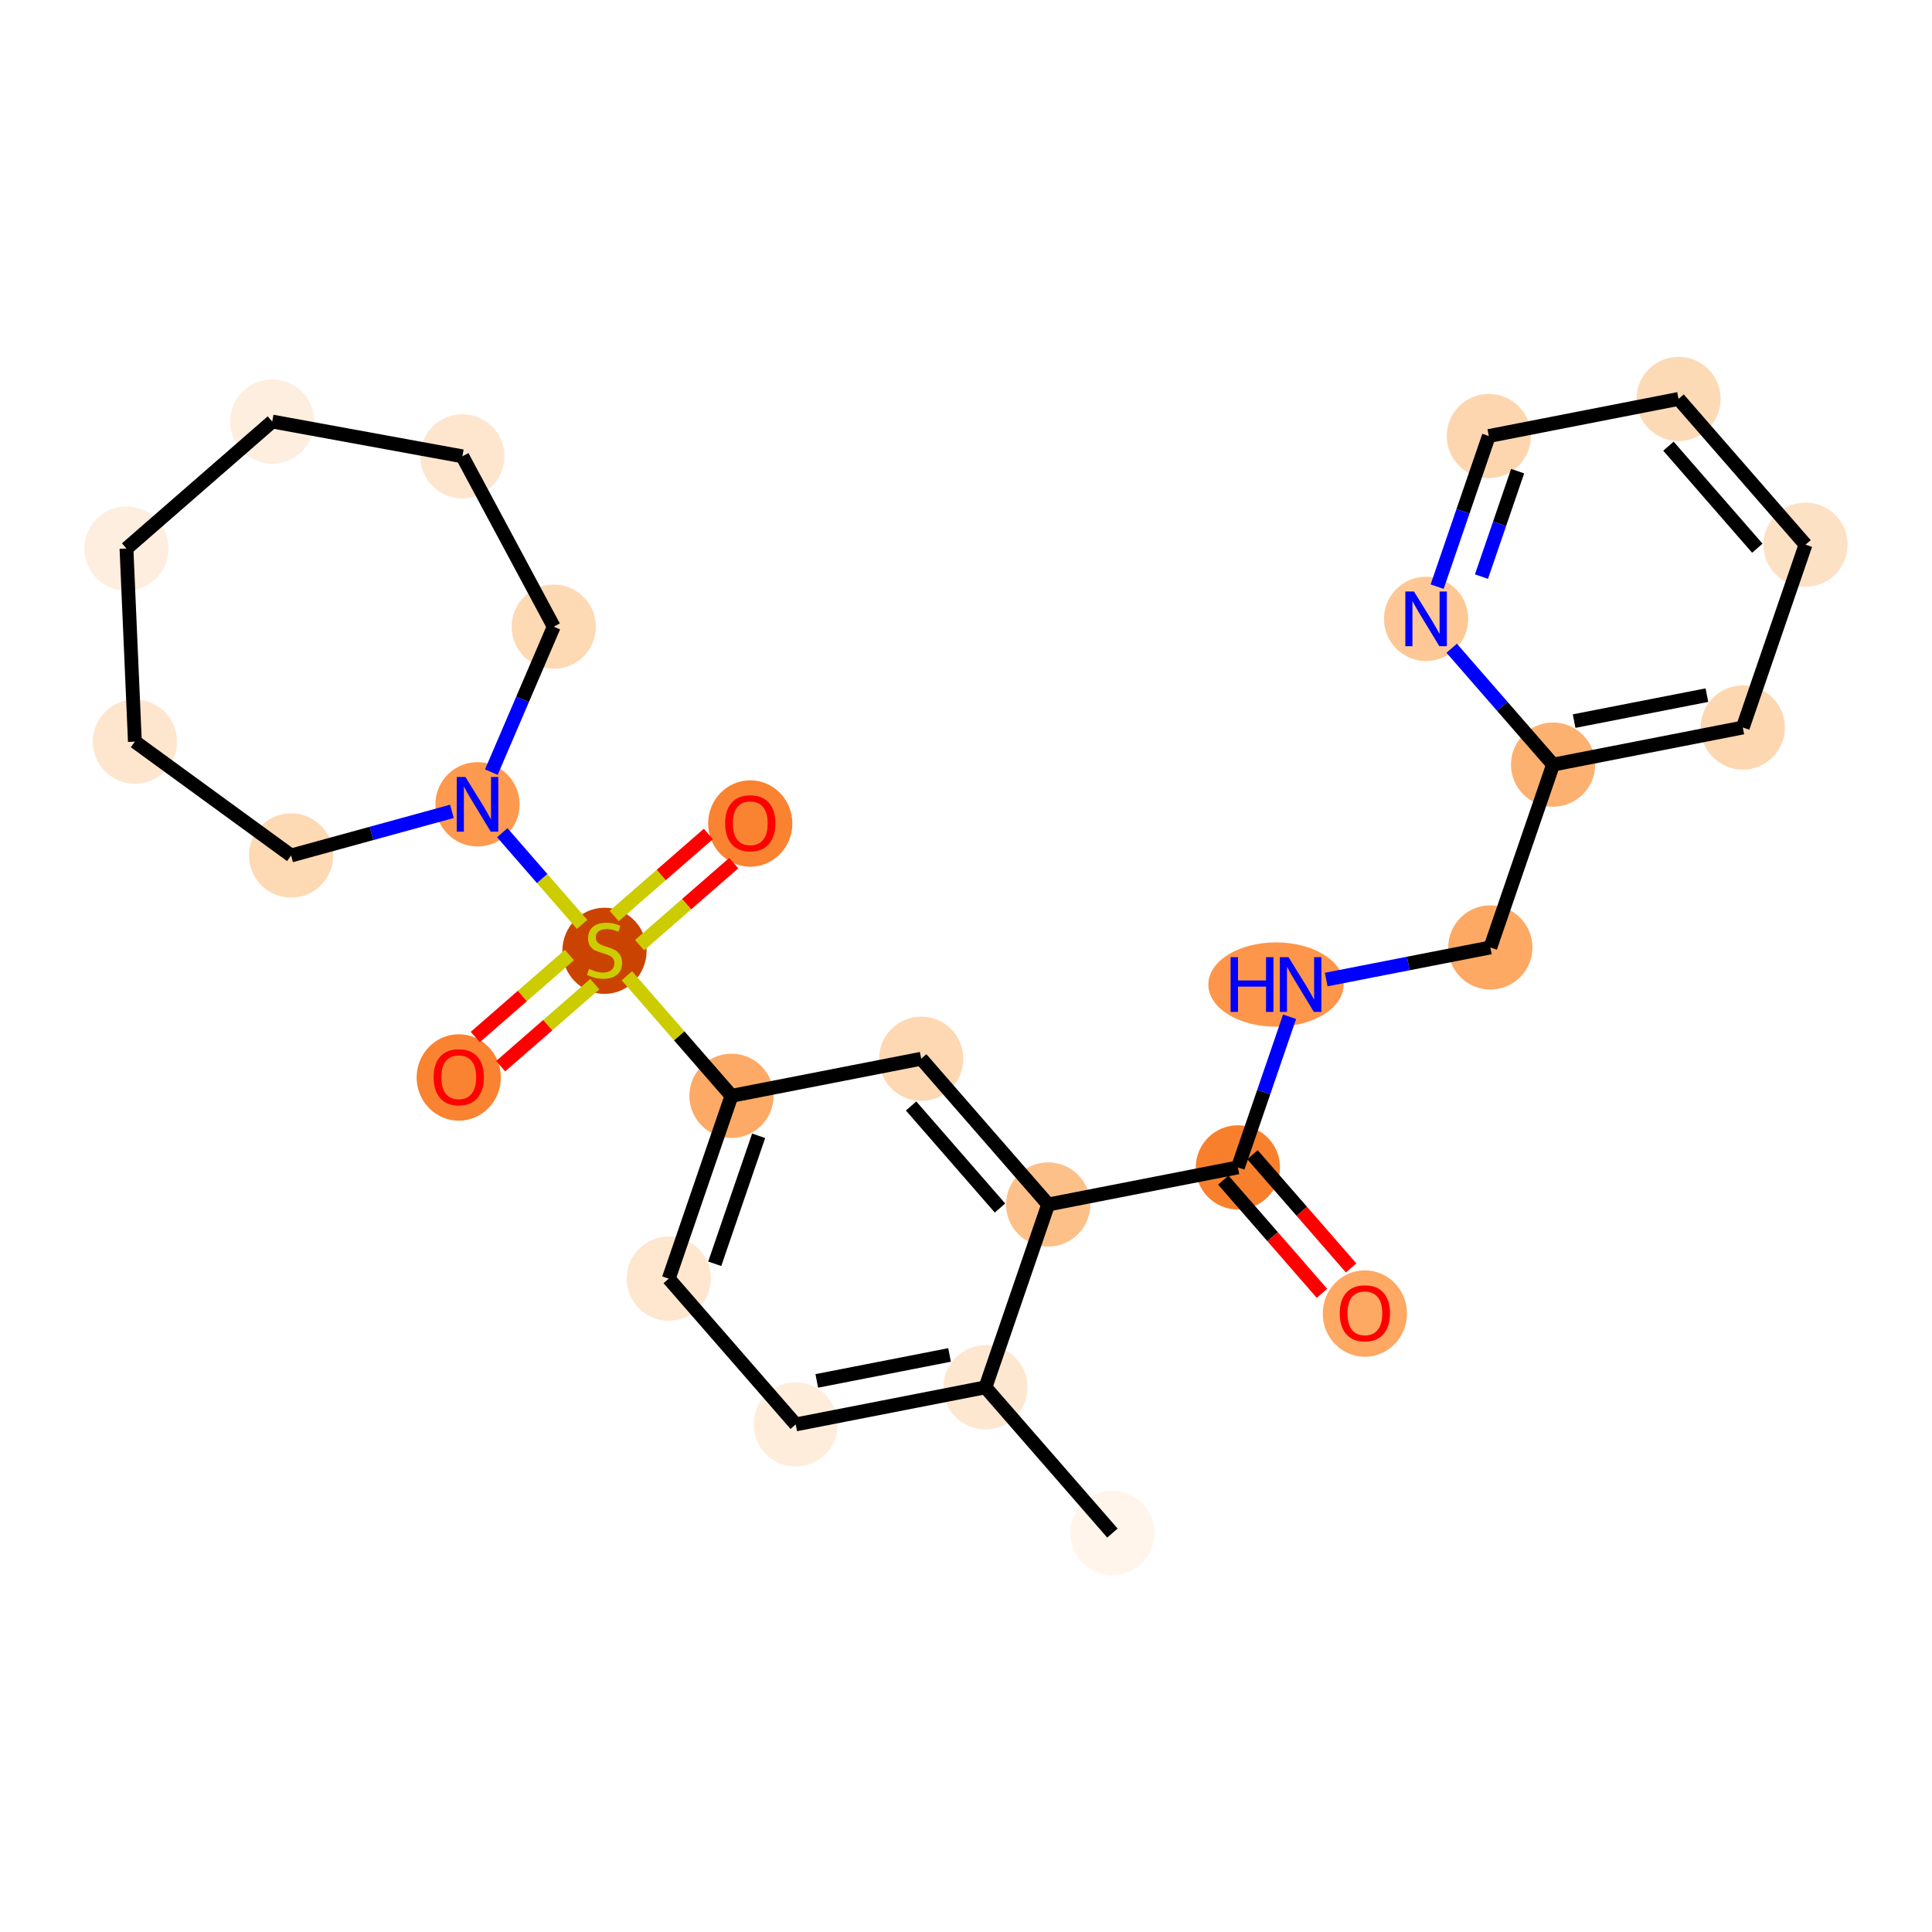 <?xml version='1.0' encoding='iso-8859-1'?>
<svg version='1.1' baseProfile='full'
              xmlns='http://www.w3.org/2000/svg'
                      xmlns:rdkit='http://www.rdkit.org/xml'
                      xmlns:xlink='http://www.w3.org/1999/xlink'
                  xml:space='preserve'
width='280px' height='280px' viewBox='0 0 280 280'>
<!-- END OF HEADER -->
<rect style='opacity:1.0;fill:#FFFFFF;stroke:none' width='280' height='280' x='0' y='0'> </rect>
<ellipse cx='161.221' cy='222.185' rx='5.603' ry='5.603'  style='fill:#FFF5EB;fill-rule:evenodd;stroke:#FFF5EB;stroke-width:1.0px;stroke-linecap:butt;stroke-linejoin:miter;stroke-opacity:1' />
<ellipse cx='142.818' cy='201.062' rx='5.603' ry='5.603'  style='fill:#FEE7D0;fill-rule:evenodd;stroke:#FEE7D0;stroke-width:1.0px;stroke-linecap:butt;stroke-linejoin:miter;stroke-opacity:1' />
<ellipse cx='115.323' cy='206.437' rx='5.603' ry='5.603'  style='fill:#FEEDDB;fill-rule:evenodd;stroke:#FEEDDB;stroke-width:1.0px;stroke-linecap:butt;stroke-linejoin:miter;stroke-opacity:1' />
<ellipse cx='96.92' cy='185.314' rx='5.603' ry='5.603'  style='fill:#FEE6CF;fill-rule:evenodd;stroke:#FEE6CF;stroke-width:1.0px;stroke-linecap:butt;stroke-linejoin:miter;stroke-opacity:1' />
<ellipse cx='106.012' cy='158.815' rx='5.603' ry='5.603'  style='fill:#FDAA66;fill-rule:evenodd;stroke:#FDAA66;stroke-width:1.0px;stroke-linecap:butt;stroke-linejoin:miter;stroke-opacity:1' />
<ellipse cx='87.609' cy='137.798' rx='5.603' ry='5.745'  style='fill:#CB4301;fill-rule:evenodd;stroke:#CB4301;stroke-width:1.0px;stroke-linecap:butt;stroke-linejoin:miter;stroke-opacity:1' />
<ellipse cx='108.732' cy='119.35' rx='5.603' ry='5.761'  style='fill:#F98331;fill-rule:evenodd;stroke:#F98331;stroke-width:1.0px;stroke-linecap:butt;stroke-linejoin:miter;stroke-opacity:1' />
<ellipse cx='66.486' cy='156.156' rx='5.603' ry='5.761'  style='fill:#F98331;fill-rule:evenodd;stroke:#F98331;stroke-width:1.0px;stroke-linecap:butt;stroke-linejoin:miter;stroke-opacity:1' />
<ellipse cx='69.206' cy='116.568' rx='5.603' ry='5.61'  style='fill:#FD9A4F;fill-rule:evenodd;stroke:#FD9A4F;stroke-width:1.0px;stroke-linecap:butt;stroke-linejoin:miter;stroke-opacity:1' />
<ellipse cx='42.19' cy='123.984' rx='5.603' ry='5.603'  style='fill:#FDD9B4;fill-rule:evenodd;stroke:#FDD9B4;stroke-width:1.0px;stroke-linecap:butt;stroke-linejoin:miter;stroke-opacity:1' />
<ellipse cx='19.548' cy='107.485' rx='5.603' ry='5.603'  style='fill:#FEE6CE;fill-rule:evenodd;stroke:#FEE6CE;stroke-width:1.0px;stroke-linecap:butt;stroke-linejoin:miter;stroke-opacity:1' />
<ellipse cx='18.33' cy='79.496' rx='5.603' ry='5.603'  style='fill:#FEEEDF;fill-rule:evenodd;stroke:#FEEEDF;stroke-width:1.0px;stroke-linecap:butt;stroke-linejoin:miter;stroke-opacity:1' />
<ellipse cx='39.454' cy='61.093' rx='5.603' ry='5.603'  style='fill:#FEEEDF;fill-rule:evenodd;stroke:#FEEEDF;stroke-width:1.0px;stroke-linecap:butt;stroke-linejoin:miter;stroke-opacity:1' />
<ellipse cx='67.012' cy='66.134' rx='5.603' ry='5.603'  style='fill:#FEE6CE;fill-rule:evenodd;stroke:#FEE6CE;stroke-width:1.0px;stroke-linecap:butt;stroke-linejoin:miter;stroke-opacity:1' />
<ellipse cx='80.253' cy='90.823' rx='5.603' ry='5.603'  style='fill:#FDD9B4;fill-rule:evenodd;stroke:#FDD9B4;stroke-width:1.0px;stroke-linecap:butt;stroke-linejoin:miter;stroke-opacity:1' />
<ellipse cx='133.507' cy='153.439' rx='5.603' ry='5.603'  style='fill:#FDD8B2;fill-rule:evenodd;stroke:#FDD8B2;stroke-width:1.0px;stroke-linecap:butt;stroke-linejoin:miter;stroke-opacity:1' />
<ellipse cx='151.91' cy='174.563' rx='5.603' ry='5.603'  style='fill:#FDC089;fill-rule:evenodd;stroke:#FDC089;stroke-width:1.0px;stroke-linecap:butt;stroke-linejoin:miter;stroke-opacity:1' />
<ellipse cx='179.404' cy='169.187' rx='5.603' ry='5.603'  style='fill:#F8802D;fill-rule:evenodd;stroke:#F8802D;stroke-width:1.0px;stroke-linecap:butt;stroke-linejoin:miter;stroke-opacity:1' />
<ellipse cx='197.807' cy='190.372' rx='5.603' ry='5.761'  style='fill:#FDA863;fill-rule:evenodd;stroke:#FDA863;stroke-width:1.0px;stroke-linecap:butt;stroke-linejoin:miter;stroke-opacity:1' />
<ellipse cx='184.927' cy='142.688' rx='9.303' ry='5.61'  style='fill:#FD964A;fill-rule:evenodd;stroke:#FD964A;stroke-width:1.0px;stroke-linecap:butt;stroke-linejoin:miter;stroke-opacity:1' />
<ellipse cx='215.991' cy='137.312' rx='5.603' ry='5.603'  style='fill:#FDA964;fill-rule:evenodd;stroke:#FDA964;stroke-width:1.0px;stroke-linecap:butt;stroke-linejoin:miter;stroke-opacity:1' />
<ellipse cx='225.083' cy='110.813' rx='5.603' ry='5.603'  style='fill:#FDB171;fill-rule:evenodd;stroke:#FDB171;stroke-width:1.0px;stroke-linecap:butt;stroke-linejoin:miter;stroke-opacity:1' />
<ellipse cx='252.578' cy='105.437' rx='5.603' ry='5.603'  style='fill:#FDD7B0;fill-rule:evenodd;stroke:#FDD7B0;stroke-width:1.0px;stroke-linecap:butt;stroke-linejoin:miter;stroke-opacity:1' />
<ellipse cx='261.67' cy='78.938' rx='5.603' ry='5.603'  style='fill:#FDE1C5;fill-rule:evenodd;stroke:#FDE1C5;stroke-width:1.0px;stroke-linecap:butt;stroke-linejoin:miter;stroke-opacity:1' />
<ellipse cx='243.267' cy='57.815' rx='5.603' ry='5.603'  style='fill:#FDDAB6;fill-rule:evenodd;stroke:#FDDAB6;stroke-width:1.0px;stroke-linecap:butt;stroke-linejoin:miter;stroke-opacity:1' />
<ellipse cx='215.772' cy='63.191' rx='5.603' ry='5.603'  style='fill:#FDD6AF;fill-rule:evenodd;stroke:#FDD6AF;stroke-width:1.0px;stroke-linecap:butt;stroke-linejoin:miter;stroke-opacity:1' />
<ellipse cx='206.68' cy='89.69' rx='5.603' ry='5.61'  style='fill:#FDC895;fill-rule:evenodd;stroke:#FDC895;stroke-width:1.0px;stroke-linecap:butt;stroke-linejoin:miter;stroke-opacity:1' />
<path class='bond-0 atom-0 atom-1' d='M 161.221,222.185 L 142.818,201.062' style='fill:none;fill-rule:evenodd;stroke:#000000;stroke-width:2.0px;stroke-linecap:butt;stroke-linejoin:miter;stroke-opacity:1' />
<path class='bond-1 atom-1 atom-2' d='M 142.818,201.062 L 115.323,206.437' style='fill:none;fill-rule:evenodd;stroke:#000000;stroke-width:2.0px;stroke-linecap:butt;stroke-linejoin:miter;stroke-opacity:1' />
<path class='bond-1 atom-1 atom-2' d='M 137.618,196.369 L 118.372,200.132' style='fill:none;fill-rule:evenodd;stroke:#000000;stroke-width:2.0px;stroke-linecap:butt;stroke-linejoin:miter;stroke-opacity:1' />
<path class='bond-26 atom-16 atom-1' d='M 151.91,174.563 L 142.818,201.062' style='fill:none;fill-rule:evenodd;stroke:#000000;stroke-width:2.0px;stroke-linecap:butt;stroke-linejoin:miter;stroke-opacity:1' />
<path class='bond-2 atom-2 atom-3' d='M 115.323,206.437 L 96.92,185.314' style='fill:none;fill-rule:evenodd;stroke:#000000;stroke-width:2.0px;stroke-linecap:butt;stroke-linejoin:miter;stroke-opacity:1' />
<path class='bond-3 atom-3 atom-4' d='M 96.92,185.314 L 106.012,158.815' style='fill:none;fill-rule:evenodd;stroke:#000000;stroke-width:2.0px;stroke-linecap:butt;stroke-linejoin:miter;stroke-opacity:1' />
<path class='bond-3 atom-3 atom-4' d='M 103.584,183.158 L 109.948,164.608' style='fill:none;fill-rule:evenodd;stroke:#000000;stroke-width:2.0px;stroke-linecap:butt;stroke-linejoin:miter;stroke-opacity:1' />
<path class='bond-4 atom-4 atom-5' d='M 106.012,158.815 L 98.433,150.115' style='fill:none;fill-rule:evenodd;stroke:#000000;stroke-width:2.0px;stroke-linecap:butt;stroke-linejoin:miter;stroke-opacity:1' />
<path class='bond-4 atom-4 atom-5' d='M 98.433,150.115 L 90.853,141.415' style='fill:none;fill-rule:evenodd;stroke:#CCCC00;stroke-width:2.0px;stroke-linecap:butt;stroke-linejoin:miter;stroke-opacity:1' />
<path class='bond-14 atom-4 atom-15' d='M 106.012,158.815 L 133.507,153.439' style='fill:none;fill-rule:evenodd;stroke:#000000;stroke-width:2.0px;stroke-linecap:butt;stroke-linejoin:miter;stroke-opacity:1' />
<path class='bond-5 atom-5 atom-6' d='M 92.694,136.978 L 99.516,131.034' style='fill:none;fill-rule:evenodd;stroke:#CCCC00;stroke-width:2.0px;stroke-linecap:butt;stroke-linejoin:miter;stroke-opacity:1' />
<path class='bond-5 atom-5 atom-6' d='M 99.516,131.034 L 106.338,125.091' style='fill:none;fill-rule:evenodd;stroke:#FF0000;stroke-width:2.0px;stroke-linecap:butt;stroke-linejoin:miter;stroke-opacity:1' />
<path class='bond-5 atom-5 atom-6' d='M 89.013,132.753 L 95.835,126.809' style='fill:none;fill-rule:evenodd;stroke:#CCCC00;stroke-width:2.0px;stroke-linecap:butt;stroke-linejoin:miter;stroke-opacity:1' />
<path class='bond-5 atom-5 atom-6' d='M 95.835,126.809 L 102.657,120.866' style='fill:none;fill-rule:evenodd;stroke:#FF0000;stroke-width:2.0px;stroke-linecap:butt;stroke-linejoin:miter;stroke-opacity:1' />
<path class='bond-6 atom-5 atom-7' d='M 82.525,138.406 L 75.703,144.349' style='fill:none;fill-rule:evenodd;stroke:#CCCC00;stroke-width:2.0px;stroke-linecap:butt;stroke-linejoin:miter;stroke-opacity:1' />
<path class='bond-6 atom-5 atom-7' d='M 75.703,144.349 L 68.88,150.293' style='fill:none;fill-rule:evenodd;stroke:#FF0000;stroke-width:2.0px;stroke-linecap:butt;stroke-linejoin:miter;stroke-opacity:1' />
<path class='bond-6 atom-5 atom-7' d='M 86.205,142.63 L 79.383,148.574' style='fill:none;fill-rule:evenodd;stroke:#CCCC00;stroke-width:2.0px;stroke-linecap:butt;stroke-linejoin:miter;stroke-opacity:1' />
<path class='bond-6 atom-5 atom-7' d='M 79.383,148.574 L 72.561,154.518' style='fill:none;fill-rule:evenodd;stroke:#FF0000;stroke-width:2.0px;stroke-linecap:butt;stroke-linejoin:miter;stroke-opacity:1' />
<path class='bond-7 atom-5 atom-8' d='M 84.365,133.968 L 78.578,127.326' style='fill:none;fill-rule:evenodd;stroke:#CCCC00;stroke-width:2.0px;stroke-linecap:butt;stroke-linejoin:miter;stroke-opacity:1' />
<path class='bond-7 atom-5 atom-8' d='M 78.578,127.326 L 72.792,120.684' style='fill:none;fill-rule:evenodd;stroke:#0000FF;stroke-width:2.0px;stroke-linecap:butt;stroke-linejoin:miter;stroke-opacity:1' />
<path class='bond-8 atom-8 atom-9' d='M 65.497,117.587 L 53.843,120.785' style='fill:none;fill-rule:evenodd;stroke:#0000FF;stroke-width:2.0px;stroke-linecap:butt;stroke-linejoin:miter;stroke-opacity:1' />
<path class='bond-8 atom-8 atom-9' d='M 53.843,120.785 L 42.19,123.984' style='fill:none;fill-rule:evenodd;stroke:#000000;stroke-width:2.0px;stroke-linecap:butt;stroke-linejoin:miter;stroke-opacity:1' />
<path class='bond-28 atom-14 atom-8' d='M 80.253,90.823 L 75.731,101.362' style='fill:none;fill-rule:evenodd;stroke:#000000;stroke-width:2.0px;stroke-linecap:butt;stroke-linejoin:miter;stroke-opacity:1' />
<path class='bond-28 atom-14 atom-8' d='M 75.731,101.362 L 71.209,111.901' style='fill:none;fill-rule:evenodd;stroke:#0000FF;stroke-width:2.0px;stroke-linecap:butt;stroke-linejoin:miter;stroke-opacity:1' />
<path class='bond-9 atom-9 atom-10' d='M 42.19,123.984 L 19.548,107.485' style='fill:none;fill-rule:evenodd;stroke:#000000;stroke-width:2.0px;stroke-linecap:butt;stroke-linejoin:miter;stroke-opacity:1' />
<path class='bond-10 atom-10 atom-11' d='M 19.548,107.485 L 18.33,79.496' style='fill:none;fill-rule:evenodd;stroke:#000000;stroke-width:2.0px;stroke-linecap:butt;stroke-linejoin:miter;stroke-opacity:1' />
<path class='bond-11 atom-11 atom-12' d='M 18.33,79.496 L 39.454,61.093' style='fill:none;fill-rule:evenodd;stroke:#000000;stroke-width:2.0px;stroke-linecap:butt;stroke-linejoin:miter;stroke-opacity:1' />
<path class='bond-12 atom-12 atom-13' d='M 39.454,61.093 L 67.012,66.134' style='fill:none;fill-rule:evenodd;stroke:#000000;stroke-width:2.0px;stroke-linecap:butt;stroke-linejoin:miter;stroke-opacity:1' />
<path class='bond-13 atom-13 atom-14' d='M 67.012,66.134 L 80.253,90.823' style='fill:none;fill-rule:evenodd;stroke:#000000;stroke-width:2.0px;stroke-linecap:butt;stroke-linejoin:miter;stroke-opacity:1' />
<path class='bond-15 atom-15 atom-16' d='M 133.507,153.439 L 151.91,174.563' style='fill:none;fill-rule:evenodd;stroke:#000000;stroke-width:2.0px;stroke-linecap:butt;stroke-linejoin:miter;stroke-opacity:1' />
<path class='bond-15 atom-15 atom-16' d='M 132.043,160.288 L 144.925,175.075' style='fill:none;fill-rule:evenodd;stroke:#000000;stroke-width:2.0px;stroke-linecap:butt;stroke-linejoin:miter;stroke-opacity:1' />
<path class='bond-16 atom-16 atom-17' d='M 151.91,174.563 L 179.404,169.187' style='fill:none;fill-rule:evenodd;stroke:#000000;stroke-width:2.0px;stroke-linecap:butt;stroke-linejoin:miter;stroke-opacity:1' />
<path class='bond-17 atom-17 atom-18' d='M 177.292,171.027 L 184.441,179.233' style='fill:none;fill-rule:evenodd;stroke:#000000;stroke-width:2.0px;stroke-linecap:butt;stroke-linejoin:miter;stroke-opacity:1' />
<path class='bond-17 atom-17 atom-18' d='M 184.441,179.233 L 191.59,187.438' style='fill:none;fill-rule:evenodd;stroke:#FF0000;stroke-width:2.0px;stroke-linecap:butt;stroke-linejoin:miter;stroke-opacity:1' />
<path class='bond-17 atom-17 atom-18' d='M 181.517,167.347 L 188.666,175.552' style='fill:none;fill-rule:evenodd;stroke:#000000;stroke-width:2.0px;stroke-linecap:butt;stroke-linejoin:miter;stroke-opacity:1' />
<path class='bond-17 atom-17 atom-18' d='M 188.666,175.552 L 195.814,183.758' style='fill:none;fill-rule:evenodd;stroke:#FF0000;stroke-width:2.0px;stroke-linecap:butt;stroke-linejoin:miter;stroke-opacity:1' />
<path class='bond-18 atom-17 atom-19' d='M 179.404,169.187 L 183.15,158.271' style='fill:none;fill-rule:evenodd;stroke:#000000;stroke-width:2.0px;stroke-linecap:butt;stroke-linejoin:miter;stroke-opacity:1' />
<path class='bond-18 atom-17 atom-19' d='M 183.15,158.271 L 186.895,147.355' style='fill:none;fill-rule:evenodd;stroke:#0000FF;stroke-width:2.0px;stroke-linecap:butt;stroke-linejoin:miter;stroke-opacity:1' />
<path class='bond-19 atom-19 atom-20' d='M 192.206,141.963 L 204.098,139.637' style='fill:none;fill-rule:evenodd;stroke:#0000FF;stroke-width:2.0px;stroke-linecap:butt;stroke-linejoin:miter;stroke-opacity:1' />
<path class='bond-19 atom-19 atom-20' d='M 204.098,139.637 L 215.991,137.312' style='fill:none;fill-rule:evenodd;stroke:#000000;stroke-width:2.0px;stroke-linecap:butt;stroke-linejoin:miter;stroke-opacity:1' />
<path class='bond-20 atom-20 atom-21' d='M 215.991,137.312 L 225.083,110.813' style='fill:none;fill-rule:evenodd;stroke:#000000;stroke-width:2.0px;stroke-linecap:butt;stroke-linejoin:miter;stroke-opacity:1' />
<path class='bond-21 atom-21 atom-22' d='M 225.083,110.813 L 252.578,105.437' style='fill:none;fill-rule:evenodd;stroke:#000000;stroke-width:2.0px;stroke-linecap:butt;stroke-linejoin:miter;stroke-opacity:1' />
<path class='bond-21 atom-21 atom-22' d='M 228.132,104.508 L 247.378,100.745' style='fill:none;fill-rule:evenodd;stroke:#000000;stroke-width:2.0px;stroke-linecap:butt;stroke-linejoin:miter;stroke-opacity:1' />
<path class='bond-27 atom-26 atom-21' d='M 210.389,93.947 L 217.736,102.38' style='fill:none;fill-rule:evenodd;stroke:#0000FF;stroke-width:2.0px;stroke-linecap:butt;stroke-linejoin:miter;stroke-opacity:1' />
<path class='bond-27 atom-26 atom-21' d='M 217.736,102.38 L 225.083,110.813' style='fill:none;fill-rule:evenodd;stroke:#000000;stroke-width:2.0px;stroke-linecap:butt;stroke-linejoin:miter;stroke-opacity:1' />
<path class='bond-22 atom-22 atom-23' d='M 252.578,105.437 L 261.67,78.938' style='fill:none;fill-rule:evenodd;stroke:#000000;stroke-width:2.0px;stroke-linecap:butt;stroke-linejoin:miter;stroke-opacity:1' />
<path class='bond-23 atom-23 atom-24' d='M 261.67,78.938 L 243.267,57.815' style='fill:none;fill-rule:evenodd;stroke:#000000;stroke-width:2.0px;stroke-linecap:butt;stroke-linejoin:miter;stroke-opacity:1' />
<path class='bond-23 atom-23 atom-24' d='M 254.685,79.45 L 241.803,64.664' style='fill:none;fill-rule:evenodd;stroke:#000000;stroke-width:2.0px;stroke-linecap:butt;stroke-linejoin:miter;stroke-opacity:1' />
<path class='bond-24 atom-24 atom-25' d='M 243.267,57.815 L 215.772,63.191' style='fill:none;fill-rule:evenodd;stroke:#000000;stroke-width:2.0px;stroke-linecap:butt;stroke-linejoin:miter;stroke-opacity:1' />
<path class='bond-25 atom-25 atom-26' d='M 215.772,63.191 L 212.027,74.107' style='fill:none;fill-rule:evenodd;stroke:#000000;stroke-width:2.0px;stroke-linecap:butt;stroke-linejoin:miter;stroke-opacity:1' />
<path class='bond-25 atom-25 atom-26' d='M 212.027,74.107 L 208.281,85.022' style='fill:none;fill-rule:evenodd;stroke:#0000FF;stroke-width:2.0px;stroke-linecap:butt;stroke-linejoin:miter;stroke-opacity:1' />
<path class='bond-25 atom-25 atom-26' d='M 219.948,68.284 L 217.327,75.925' style='fill:none;fill-rule:evenodd;stroke:#000000;stroke-width:2.0px;stroke-linecap:butt;stroke-linejoin:miter;stroke-opacity:1' />
<path class='bond-25 atom-25 atom-26' d='M 217.327,75.925 L 214.705,83.566' style='fill:none;fill-rule:evenodd;stroke:#0000FF;stroke-width:2.0px;stroke-linecap:butt;stroke-linejoin:miter;stroke-opacity:1' />
<path  class='atom-5' d='M 85.368 140.415
Q 85.457 140.448, 85.827 140.605
Q 86.197 140.762, 86.6 140.863
Q 87.015 140.953, 87.419 140.953
Q 88.169 140.953, 88.606 140.594
Q 89.043 140.224, 89.043 139.586
Q 89.043 139.149, 88.819 138.88
Q 88.606 138.611, 88.27 138.465
Q 87.934 138.319, 87.374 138.151
Q 86.668 137.938, 86.242 137.737
Q 85.827 137.535, 85.525 137.109
Q 85.233 136.683, 85.233 135.966
Q 85.233 134.969, 85.906 134.352
Q 86.589 133.736, 87.934 133.736
Q 88.853 133.736, 89.895 134.173
L 89.637 135.036
Q 88.685 134.644, 87.968 134.644
Q 87.195 134.644, 86.769 134.969
Q 86.343 135.282, 86.354 135.831
Q 86.354 136.257, 86.567 136.515
Q 86.791 136.773, 87.105 136.918
Q 87.43 137.064, 87.968 137.232
Q 88.685 137.456, 89.111 137.681
Q 89.537 137.905, 89.839 138.364
Q 90.153 138.812, 90.153 139.586
Q 90.153 140.684, 89.413 141.278
Q 88.685 141.86, 87.463 141.86
Q 86.757 141.86, 86.219 141.704
Q 85.693 141.558, 85.065 141.3
L 85.368 140.415
' fill='#CCCC00'/>
<path  class='atom-6' d='M 105.09 119.311
Q 105.09 117.406, 106.032 116.342
Q 106.973 115.277, 108.732 115.277
Q 110.492 115.277, 111.433 116.342
Q 112.374 117.406, 112.374 119.311
Q 112.374 121.239, 111.422 122.337
Q 110.469 123.424, 108.732 123.424
Q 106.984 123.424, 106.032 122.337
Q 105.09 121.25, 105.09 119.311
M 108.732 122.527
Q 109.943 122.527, 110.593 121.721
Q 111.254 120.902, 111.254 119.311
Q 111.254 117.754, 110.593 116.969
Q 109.943 116.173, 108.732 116.173
Q 107.522 116.173, 106.861 116.958
Q 106.211 117.742, 106.211 119.311
Q 106.211 120.914, 106.861 121.721
Q 107.522 122.527, 108.732 122.527
' fill='#FF0000'/>
<path  class='atom-7' d='M 62.844 156.117
Q 62.844 154.212, 63.785 153.147
Q 64.726 152.083, 66.486 152.083
Q 68.245 152.083, 69.186 153.147
Q 70.128 154.212, 70.128 156.117
Q 70.128 158.044, 69.175 159.143
Q 68.223 160.23, 66.486 160.23
Q 64.738 160.23, 63.785 159.143
Q 62.844 158.056, 62.844 156.117
M 66.486 159.333
Q 67.696 159.333, 68.346 158.526
Q 69.007 157.708, 69.007 156.117
Q 69.007 154.559, 68.346 153.775
Q 67.696 152.979, 66.486 152.979
Q 65.275 152.979, 64.614 153.764
Q 63.964 154.548, 63.964 156.117
Q 63.964 157.72, 64.614 158.526
Q 65.275 159.333, 66.486 159.333
' fill='#FF0000'/>
<path  class='atom-8' d='M 67.452 112.601
L 70.052 116.804
Q 70.31 117.218, 70.725 117.969
Q 71.139 118.72, 71.162 118.765
L 71.162 112.601
L 72.215 112.601
L 72.215 120.535
L 71.128 120.535
L 68.338 115.941
Q 68.013 115.403, 67.665 114.787
Q 67.329 114.17, 67.228 113.98
L 67.228 120.535
L 66.197 120.535
L 66.197 112.601
L 67.452 112.601
' fill='#0000FF'/>
<path  class='atom-18' d='M 194.165 190.333
Q 194.165 188.428, 195.107 187.363
Q 196.048 186.298, 197.807 186.298
Q 199.567 186.298, 200.508 187.363
Q 201.449 188.428, 201.449 190.333
Q 201.449 192.26, 200.497 193.358
Q 199.544 194.445, 197.807 194.445
Q 196.059 194.445, 195.107 193.358
Q 194.165 192.271, 194.165 190.333
M 197.807 193.549
Q 199.018 193.549, 199.668 192.742
Q 200.329 191.924, 200.329 190.333
Q 200.329 188.775, 199.668 187.991
Q 199.018 187.195, 197.807 187.195
Q 196.597 187.195, 195.936 187.979
Q 195.286 188.764, 195.286 190.333
Q 195.286 191.935, 195.936 192.742
Q 196.597 193.549, 197.807 193.549
' fill='#FF0000'/>
<path  class='atom-19' d='M 178.349 138.721
L 179.425 138.721
L 179.425 142.094
L 183.482 142.094
L 183.482 138.721
L 184.557 138.721
L 184.557 146.655
L 183.482 146.655
L 183.482 142.99
L 179.425 142.99
L 179.425 146.655
L 178.349 146.655
L 178.349 138.721
' fill='#0000FF'/>
<path  class='atom-19' d='M 186.743 138.721
L 189.342 142.923
Q 189.6 143.338, 190.015 144.089
Q 190.429 144.839, 190.452 144.884
L 190.452 138.721
L 191.505 138.721
L 191.505 146.655
L 190.418 146.655
L 187.628 142.06
Q 187.303 141.522, 186.955 140.906
Q 186.619 140.29, 186.518 140.099
L 186.518 146.655
L 185.487 146.655
L 185.487 138.721
L 186.743 138.721
' fill='#0000FF'/>
<path  class='atom-26' d='M 204.926 85.723
L 207.526 89.925
Q 207.784 90.34, 208.199 91.091
Q 208.613 91.841, 208.636 91.886
L 208.636 85.723
L 209.689 85.723
L 209.689 93.657
L 208.602 93.657
L 205.812 89.062
Q 205.487 88.524, 205.139 87.908
Q 204.803 87.292, 204.702 87.101
L 204.702 93.657
L 203.671 93.657
L 203.671 85.723
L 204.926 85.723
' fill='#0000FF'/>
</svg>
